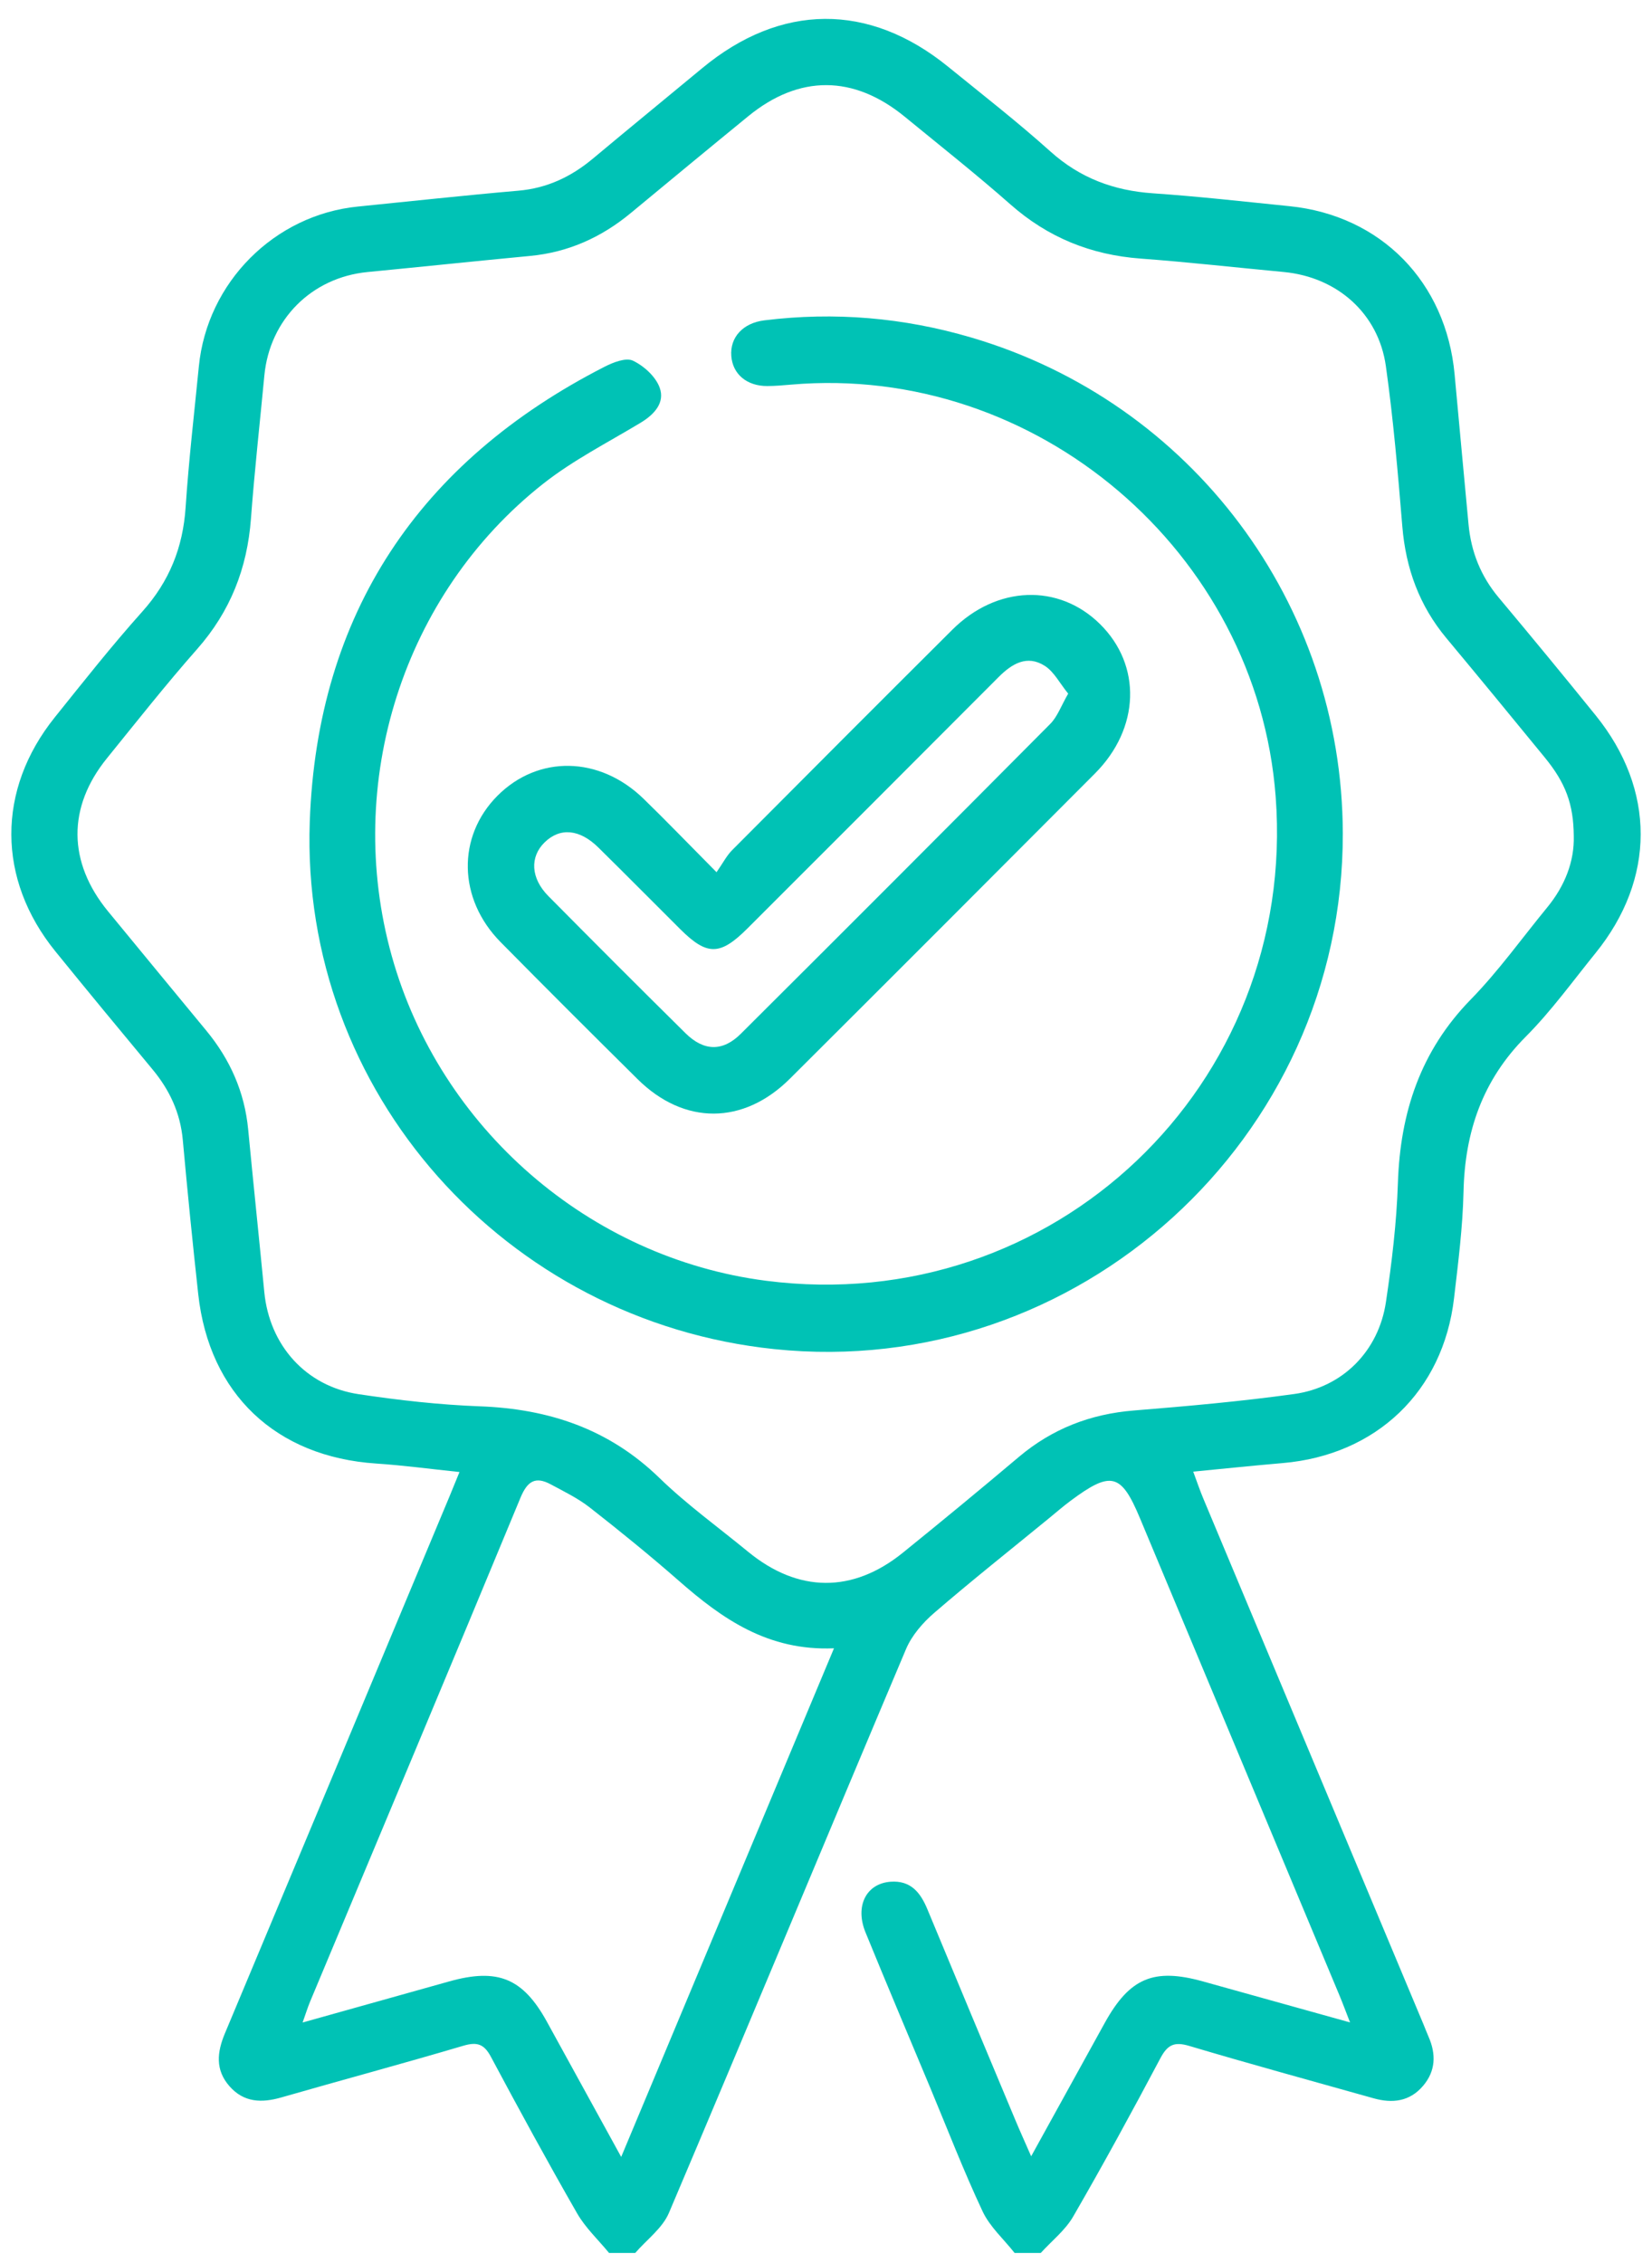 <svg width="84" height="115" viewBox="0 0 84 115" fill="none" xmlns="http://www.w3.org/2000/svg">
<path d="M42.406 83.772C39.053 83.914 36.729 82.28 34.521 80.344C33.051 79.056 31.53 77.822 29.99 76.617C29.39 76.147 28.684 75.806 28.007 75.441C27.221 75.017 26.814 75.277 26.463 76.124C22.924 84.669 19.338 93.195 15.768 101.727C15.647 102.018 15.554 102.321 15.387 102.79C17.982 102.063 20.415 101.381 22.849 100.7C25.305 100.014 26.586 100.538 27.799 102.733C29.026 104.958 30.247 107.186 31.586 109.622C35.213 100.956 38.761 92.479 42.406 83.772ZM80.022 42.493C80.011 40.869 79.608 39.793 78.547 38.497C76.885 36.468 75.221 34.441 73.541 32.427C72.169 30.78 71.482 28.89 71.305 26.761C71.08 24.039 70.849 21.313 70.468 18.609C70.089 15.919 67.982 14.079 65.272 13.824C62.846 13.596 60.423 13.322 57.993 13.142C55.471 12.954 53.286 12.072 51.379 10.39C49.634 8.852 47.806 7.409 46.006 5.934C43.407 3.804 40.641 3.79 38.056 5.899C36.054 7.534 34.061 9.182 32.069 10.831C30.579 12.063 28.897 12.823 26.957 13.007C24.2 13.269 21.445 13.559 18.689 13.826C15.846 14.102 13.714 16.233 13.442 19.085C13.212 21.511 12.941 23.935 12.76 26.364C12.571 28.884 11.711 31.075 10.026 32.986C8.438 34.785 6.95 36.672 5.438 38.537C3.421 41.024 3.445 43.82 5.489 46.312C7.152 48.339 8.825 50.359 10.493 52.383C11.699 53.845 12.437 55.5 12.619 57.401C12.882 60.157 13.173 62.911 13.439 65.667C13.701 68.369 15.546 70.454 18.237 70.857C20.279 71.164 22.344 71.397 24.406 71.474C27.903 71.604 30.962 72.621 33.526 75.111C34.926 76.47 36.527 77.623 38.039 78.865C40.581 80.952 43.352 80.981 45.909 78.913C47.891 77.311 49.858 75.689 51.806 74.046C53.503 72.615 55.44 71.865 57.652 71.686C60.374 71.466 63.099 71.224 65.803 70.849C68.282 70.506 70.101 68.658 70.471 66.175C70.77 64.169 71.014 62.142 71.08 60.118C71.198 56.541 72.227 53.416 74.784 50.797C76.199 49.35 77.387 47.681 78.677 46.111C79.577 45.014 80.057 43.767 80.022 42.493ZM30.969 114.502C30.421 113.834 29.769 113.227 29.344 112.488C27.837 109.864 26.389 107.205 24.963 104.536C24.617 103.887 24.266 103.763 23.563 103.97C20.487 104.88 17.387 105.713 14.303 106.599C13.302 106.886 12.396 106.858 11.667 106.027C10.937 105.196 11.036 104.296 11.438 103.338C15.248 94.256 19.045 85.168 22.844 76.082C22.999 75.711 23.149 75.337 23.364 74.813C21.886 74.66 20.511 74.473 19.13 74.382C14.027 74.043 10.636 70.844 10.079 65.768C9.793 63.161 9.531 60.552 9.295 57.941C9.17 56.561 8.624 55.394 7.749 54.343C6.095 52.355 4.448 50.361 2.818 48.354C-0.157 44.688 -0.173 40.141 2.784 36.459C4.241 34.645 5.685 32.814 7.237 31.082C8.611 29.549 9.303 27.823 9.438 25.784C9.598 23.39 9.876 21.003 10.112 18.615C10.534 14.348 13.951 10.922 18.196 10.498C20.915 10.226 23.632 9.928 26.355 9.692C27.818 9.566 29.043 8.984 30.15 8.059C31.992 6.519 33.853 5 35.701 3.468C39.695 0.156 44.182 0.121 48.203 3.386C49.952 4.807 51.734 6.193 53.409 7.697C54.916 9.05 56.629 9.687 58.621 9.824C60.941 9.983 63.254 10.245 65.568 10.479C70.223 10.951 73.535 14.336 73.964 19.037C74.195 21.574 74.435 24.111 74.671 26.648C74.801 28.047 75.295 29.285 76.206 30.372C77.868 32.354 79.512 34.35 81.138 36.36C84.19 40.131 84.184 44.67 81.13 48.437C79.967 49.872 78.878 51.385 77.58 52.688C75.381 54.897 74.484 57.524 74.416 60.574C74.375 62.379 74.144 64.183 73.934 65.98C73.381 70.714 69.985 73.954 65.215 74.359C63.746 74.484 62.28 74.639 60.672 74.793C60.865 75.311 61.009 75.742 61.185 76.161C64.917 85.075 68.653 93.989 72.388 102.902C72.473 103.106 72.551 103.314 72.64 103.517C73.027 104.402 73.003 105.252 72.361 106.008C71.68 106.81 70.798 106.911 69.836 106.64C66.712 105.76 63.58 104.907 60.47 103.98C59.712 103.754 59.368 103.918 59.004 104.603C57.569 107.309 56.103 110 54.569 112.651C54.164 113.352 53.478 113.889 52.92 114.502H51.59C51.037 113.801 50.33 113.173 49.961 112.386C48.99 110.318 48.167 108.182 47.286 106.072C46.191 103.452 45.083 100.838 44.009 98.21C43.461 96.871 44.047 95.729 45.278 95.636C46.305 95.559 46.801 96.18 47.155 97.034C48.638 100.611 50.135 104.182 51.63 107.753C51.861 108.305 52.108 108.849 52.432 109.59C53.753 107.197 54.961 105.009 56.169 102.82C57.437 100.523 58.667 100.004 61.174 100.704C63.615 101.385 66.055 102.064 68.646 102.786C68.428 102.229 68.281 101.828 68.117 101.434C64.732 93.337 61.345 85.242 57.958 77.146C57.007 74.874 56.493 74.744 54.437 76.274C54.052 76.561 53.689 76.876 53.318 77.18C51.375 78.77 49.406 80.331 47.505 81.969C46.923 82.471 46.362 83.117 46.068 83.814C42.033 93.357 38.064 102.929 34.014 112.465C33.683 113.246 32.882 113.828 32.3 114.502H30.969Z" fill="#00C2B5"/>
<path d="M68.278 42.349C68.316 57.889 54.786 70.163 39.378 68.567C25.706 67.15 15.26 55.5 15.751 41.75C16.129 31.195 21.306 23.463 30.736 18.642C31.174 18.418 31.826 18.161 32.183 18.331C32.741 18.596 33.337 19.138 33.542 19.7C33.821 20.462 33.274 21.063 32.574 21.485C30.903 22.492 29.138 23.388 27.616 24.588C20.489 30.206 17.463 39.779 19.917 48.576C22.363 57.341 29.966 63.938 38.954 65.093C53.541 66.968 65.976 55.157 64.864 40.484C63.921 28.036 52.672 18.474 40.236 19.547C39.831 19.582 39.425 19.618 39.019 19.62C37.978 19.625 37.257 19.019 37.185 18.1C37.109 17.142 37.778 16.416 38.865 16.281C42.432 15.84 45.943 16.14 49.387 17.154C60.594 20.45 68.25 30.668 68.278 42.349Z" fill="#00C2B5"/>
<path d="M54.315 35.253C53.885 34.726 53.595 34.139 53.122 33.839C52.221 33.268 51.454 33.731 50.772 34.415C46.523 38.678 42.264 42.931 38.007 47.185C36.614 48.577 35.953 48.582 34.584 47.219C33.197 45.839 31.821 44.447 30.426 43.074C29.469 42.132 28.477 42.049 27.696 42.808C26.932 43.551 26.983 44.632 27.883 45.542C30.195 47.877 32.518 50.202 34.856 52.511C35.79 53.434 36.752 53.454 37.67 52.539C42.929 47.302 48.176 42.053 53.406 36.787C53.768 36.422 53.952 35.88 54.315 35.253ZM36.434 44.329C36.755 43.87 36.944 43.493 37.226 43.209C40.95 39.466 44.681 35.73 48.423 32.005C50.683 29.754 53.831 29.645 55.932 31.717C58.062 33.816 57.967 37.013 55.676 39.311C50.515 44.489 45.347 49.66 40.168 54.82C37.798 57.182 34.785 57.187 32.421 54.847C30.085 52.536 27.758 50.215 25.45 47.876C23.284 45.681 23.232 42.514 25.293 40.445C27.364 38.366 30.482 38.418 32.722 40.594C33.886 41.725 35.011 42.895 36.434 44.329Z" fill="#00C2B5"/>
</svg>

